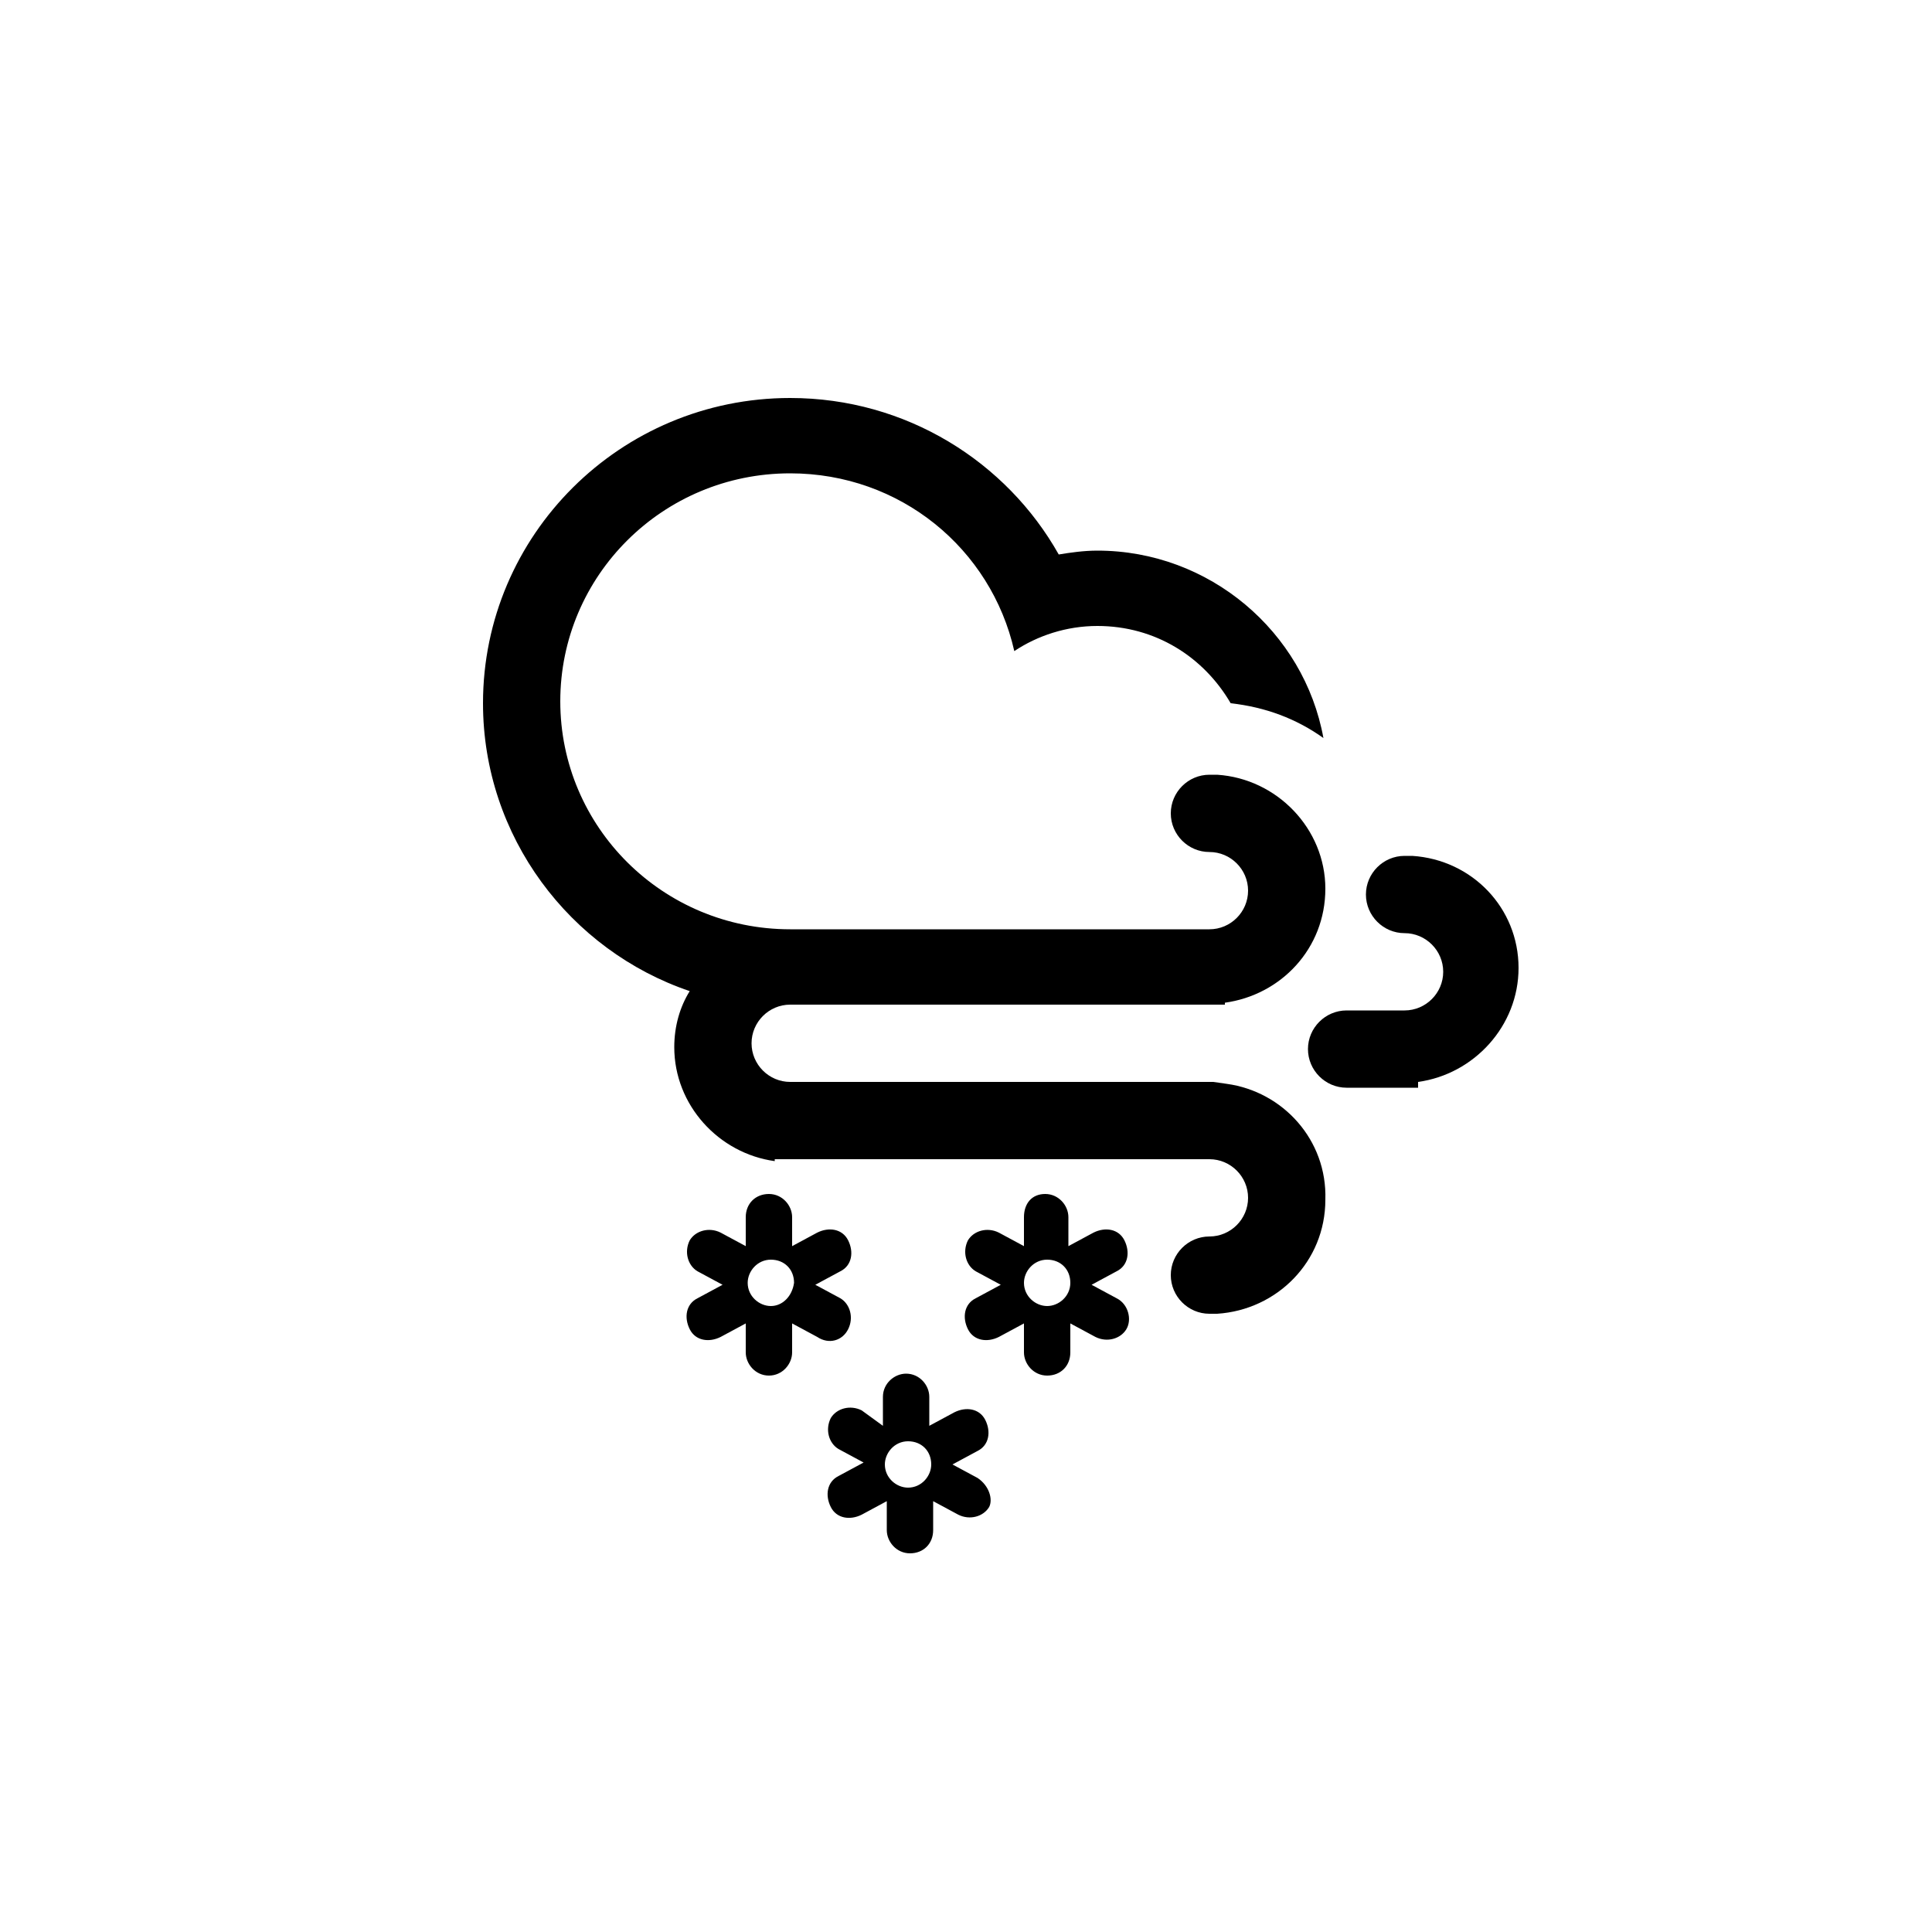 <?xml version="1.0" encoding="utf-8"?>
<!-- Generator: Adobe Illustrator 19.2.1, SVG Export Plug-In . SVG Version: 6.00 Build 0)  -->
<svg version="1.1" id="Layer_1" xmlns="http://www.w3.org/2000/svg" xmlns:xlink="http://www.w3.org/1999/xlink" x="0px" y="0px"
	 viewBox="0 0 100 100" style="enable-background:new 0 0 100 100;" xml:space="preserve">
<title>blizzardn</title>
<desc>Created with Sketch.</desc>
<g>
	<path d="M63.5,56.1L63.5,56.1l-0.7-0.1H40.9c-1.1,0-2-0.9-2-2c0-1.1,0.9-2,2-2h13.9h7.9h0.7v-0.1c2.9-0.4,5.2-2.8,5.2-5.9
		c0-3.1-2.5-5.7-5.6-5.9c-0.1,0-0.3,0-0.4,0c-1.1,0-2,0.9-2,2c0,1.1,0.9,2,2,2c1.1,0,2,0.9,2,2c0,1.1-0.9,2-2,2H53H40.9
		c-6.6,0-11.9-5.3-11.9-11.8c0-6.5,5.3-11.8,11.9-11.8c5.7,0,10.4,3.9,11.6,9.2c1.2-0.8,2.7-1.3,4.3-1.3c3,0,5.5,1.6,6.9,4
		c1.8,0.2,3.4,0.8,4.8,1.8c-1-5.5-5.9-9.7-11.7-9.7c-0.7,0-1.4,0.1-2,0.2c-2.7-4.8-7.9-8.1-13.9-8.1c-8.8,0-15.9,7.1-15.9,15.8
		c0,6.9,4.5,12.8,10.7,14.9c-0.5,0.8-0.8,1.8-0.8,2.9c0,3,2.3,5.5,5.2,5.9V60h0.7h21.8c1.1,0,2,0.9,2,2c0,1.1-0.9,2-2,2s-2,0.9-2,2
		s0.9,2,2,2c0.1,0,0.3,0,0.4,0c3.1-0.2,5.6-2.7,5.6-5.9C68.7,59,66.4,56.5,63.5,56.1z"/>
	<path d="M73.1,44.3c-0.1,0-0.3,0-0.4,0c-1.1,0-2,0.9-2,2c0,1.1,0.9,2,2,2s2,0.9,2,2s-0.9,2-2,2h-3c-1.1,0-2,0.9-2,2
		c0,1.1,0.9,2,2,2h3h0.7V56c2.9-0.4,5.2-2.9,5.2-5.9C78.6,47,76.2,44.5,73.1,44.3z"/>
	<path d="M43.9,68.8c0.3-0.6,0.1-1.3-0.4-1.6l-1.3-0.7l1.3-0.7c0.6-0.3,0.7-1,0.4-1.6c-0.3-0.6-1-0.7-1.6-0.4L41,64.5V63
		c0-0.6-0.5-1.2-1.2-1.2s-1.2,0.5-1.2,1.2v1.5l-1.3-0.7c-0.6-0.3-1.3-0.1-1.6,0.4c-0.3,0.6-0.1,1.3,0.4,1.6l1.3,0.7l-1.3,0.7
		c-0.6,0.3-0.7,1-0.4,1.6c0.3,0.6,1,0.7,1.6,0.4l1.3-0.7V70c0,0.6,0.5,1.2,1.2,1.2S41,70.6,41,70v-1.5l1.3,0.7
		C42.9,69.6,43.6,69.4,43.9,68.8z M39.9,67.6c-0.6,0-1.2-0.5-1.2-1.2c0-0.6,0.5-1.2,1.2-1.2s1.2,0.5,1.2,1.2
		C41,67.1,40.5,67.6,39.9,67.6z"/>
	<path d="M57.8,67.2l-1.3-0.7l1.3-0.7c0.6-0.3,0.7-1,0.4-1.6c-0.3-0.6-1-0.7-1.6-0.4l-1.3,0.7V63c0-0.6-0.5-1.2-1.2-1.2
		S53,62.3,53,63v1.5l-1.3-0.7c-0.6-0.3-1.3-0.1-1.6,0.4c-0.3,0.6-0.1,1.3,0.4,1.6l1.3,0.7l-1.3,0.7c-0.6,0.3-0.7,1-0.4,1.6
		c0.3,0.6,1,0.7,1.6,0.4l1.3-0.7V70c0,0.6,0.5,1.2,1.2,1.2s1.2-0.5,1.2-1.2v-1.5l1.3,0.7c0.6,0.3,1.3,0.1,1.6-0.4
		C58.6,68.3,58.4,67.5,57.8,67.2z M54.2,67.6c-0.6,0-1.2-0.5-1.2-1.2c0-0.6,0.5-1.2,1.2-1.2s1.2,0.5,1.2,1.2
		C55.4,67.1,54.8,67.6,54.2,67.6z"/>
	<path d="M50.6,76.5l-1.3-0.7l1.3-0.7c0.6-0.3,0.7-1,0.4-1.6c-0.3-0.6-1-0.7-1.6-0.4l-1.3,0.7v-1.5c0-0.6-0.5-1.2-1.2-1.2
		c-0.6,0-1.2,0.5-1.2,1.2v1.5L44.6,73c-0.6-0.3-1.3-0.1-1.6,0.4c-0.3,0.6-0.1,1.3,0.4,1.6l1.3,0.7l-1.3,0.7c-0.6,0.3-0.7,1-0.4,1.6
		c0.3,0.6,1,0.7,1.6,0.4l1.3-0.7v1.5c0,0.6,0.5,1.2,1.2,1.2s1.2-0.5,1.2-1.2v-1.5l1.3,0.7c0.6,0.3,1.3,0.1,1.6-0.4
		C51.4,77.6,51.2,76.9,50.6,76.5z M47,77c-0.6,0-1.2-0.5-1.2-1.2c0-0.6,0.5-1.2,1.2-1.2s1.2,0.5,1.2,1.2C48.2,76.4,47.7,77,47,77z"
		/>
</g>
</svg>
